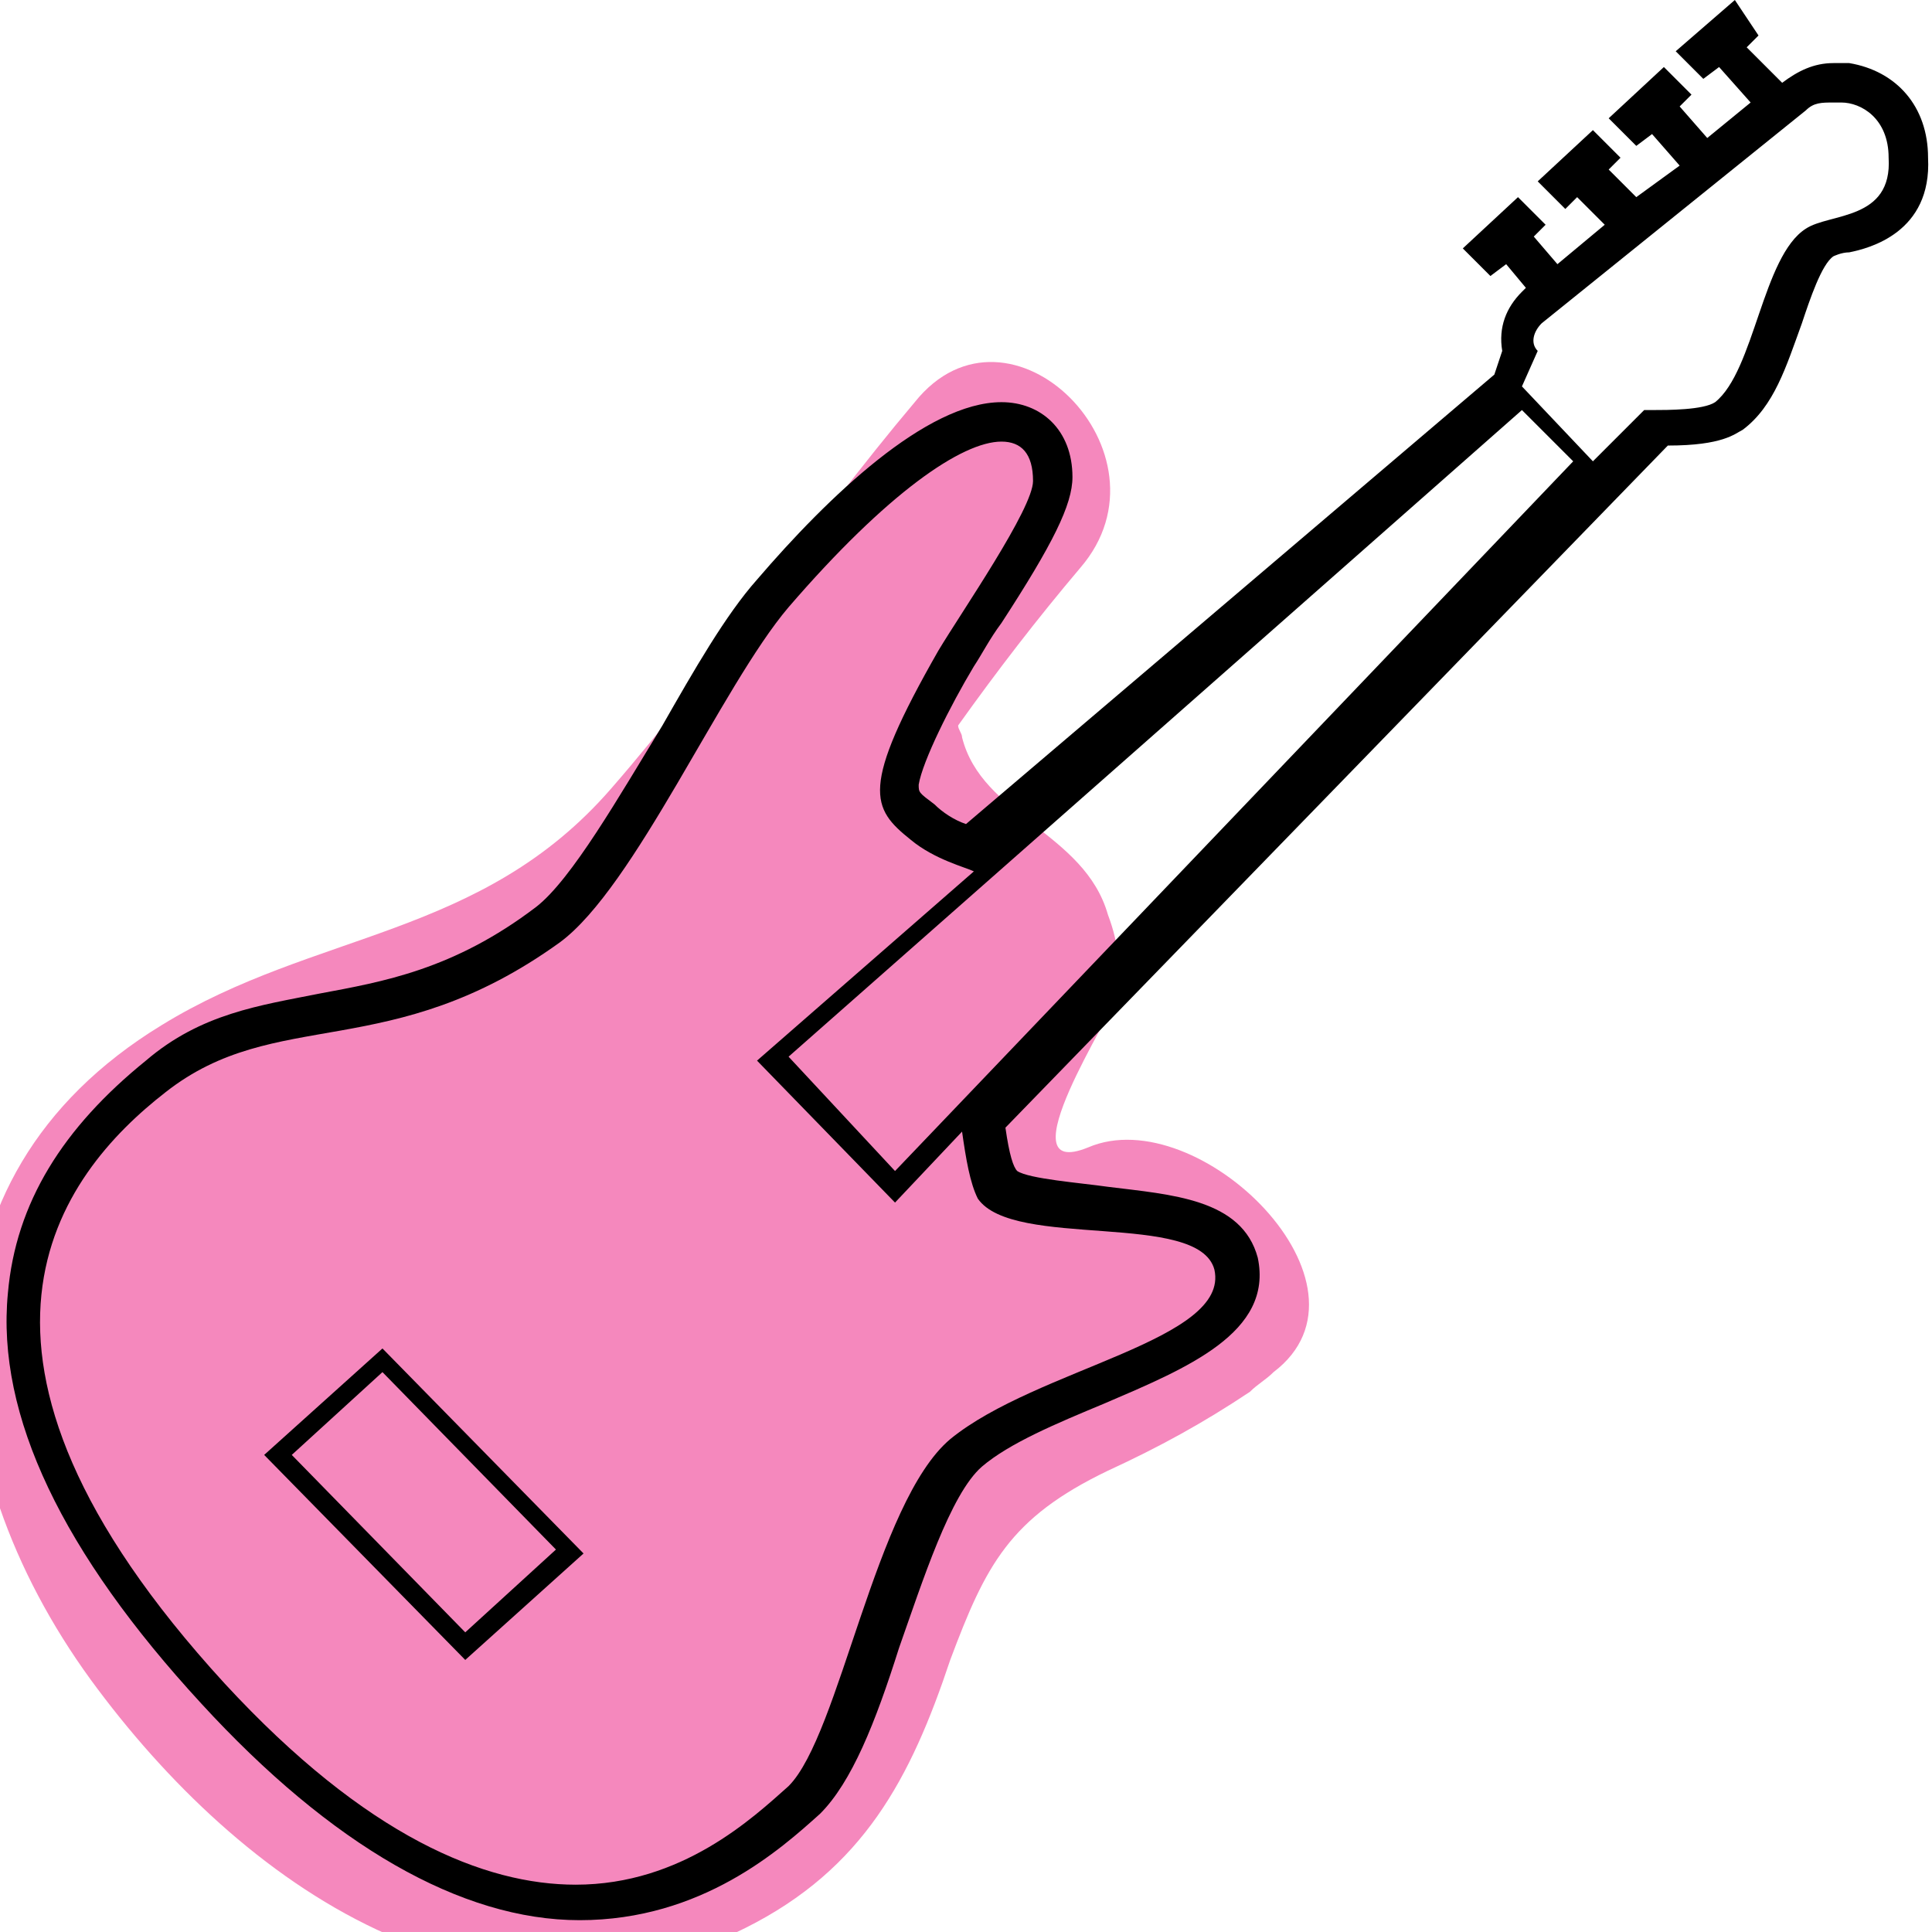 <?xml version="1.0" encoding="utf-8"?>
<!-- Generator: Adobe Illustrator 24.1.3, SVG Export Plug-In . SVG Version: 6.00 Build 0)  -->
<svg version="1.1" id="Layer_1" xmlns="http://www.w3.org/2000/svg" xmlns:xlink="http://www.w3.org/1999/xlink" x="0px" y="0px"
	 viewBox="0 0 49 49" style="enable-background:new 0 0 49 49;" xml:space="preserve">
<style type="text/css">
	.st0{fill:#F588BD;}
</style>
<g id="colour">
	<path class="st0" d="M27.6,29.1c-2.2,0.9,0.7-3.5,0.7-3.8c0.1-0.8,0.1-1.3-0.2-2.1c-0.6-2.1-3.2-2.5-3.7-4.5c0-0.1-0.1-0.2-0.1-0.3
		c1-1.4,2-2.7,3.1-4c2.5-2.9-1.8-7.2-4.2-4.2c-2.7,3.2-5,6.7-7.7,9.8c-3.3,3.8-7.5,3.6-11.4,6c-6.4,3.9-5.8,11.1-1.8,16.6
		c3.8,5.2,10,9.6,16.6,6.3c3-1.5,4.2-3.8,5.2-6.8c0.9-2.4,1.5-3.6,4-4.8c1.3-0.6,2.4-1.2,3.6-2l0,0l0,0c0.2-0.2,0.4-0.3,0.6-0.5
		C35.2,32.6,30.4,27.9,27.6,29.1z"/>
</g>
<g id="Layer_1_1_">
	<path d="M6.7,36.9l5.1,5.2l3-2.7l-5.1-5.2L6.7,36.9z M11.8,41.4l-4.4-4.5l2.3-2.1l4.4,4.5L11.8,41.4z M46.9,1.6c-0.1,0-0.3,0-0.4,0
		c-0.5,0-0.9,0.2-1.3,0.5l-0.9-0.9l0.3-0.3L44,0l-1.5,1.3L43.2,2l0.4-0.3l0.8,0.9l-1.1,0.9l-0.7-0.8l0.3-0.3l-0.7-0.7L40.8,3
		l0.7,0.7l0.4-0.3l0.7,0.8L41.5,5l-0.7-0.7L41.1,4l-0.7-0.7L39,4.6l0.7,0.7L40,5l0.7,0.7l-1.2,1L38.9,6l0.3-0.3L38.5,5l-1.4,1.3
		L37.8,7l0.4-0.3l0.5,0.6l-0.1,0.1c-0.4,0.4-0.6,0.9-0.5,1.5l-0.2,0.6L24.5,20.9c-0.3-0.1-0.6-0.3-0.8-0.5c-0.4-0.3-0.4-0.3-0.4-0.5
		c0.1-0.6,0.8-2,1.4-3c0.2-0.3,0.4-0.7,0.7-1.1c1.3-2,1.8-3,1.8-3.7c0-1.2-0.8-1.9-1.8-1.9c-1.9,0-4.4,2.4-6.2,4.5
		c-0.8,0.9-1.6,2.3-2.4,3.7c-1.1,1.8-2.3,3.9-3.2,4.6c-2.1,1.6-3.9,1.9-5.5,2.2c-1.5,0.3-3,0.5-4.4,1.7c-2.1,1.7-3.3,3.6-3.5,5.9
		c-0.3,3.1,1.4,6.6,4.9,10.4c3.3,3.6,6.6,5.5,9.6,5.5c3.1,0,5.1-1.8,6.1-2.7c0.8-0.8,1.4-2.3,2-4.2c0.6-1.7,1.3-3.9,2.1-4.6
		c0.7-0.6,1.9-1.1,3.1-1.6c2.1-0.9,4.3-1.8,3.9-3.7c-0.4-1.5-2.2-1.6-3.8-1.8c-0.7-0.1-2-0.2-2.3-0.4c-0.1-0.1-0.2-0.4-0.3-1.1
		l16.8-17.3c1.4,0,1.7-0.3,1.9-0.4c0.8-0.6,1.1-1.6,1.5-2.7c0.2-0.6,0.5-1.5,0.8-1.7c0,0,0.2-0.1,0.4-0.1c0.5-0.1,2.1-0.5,2-2.4
		C48.9,2.7,48.1,1.8,46.9,1.6z M22.7,29.7L20,26.8l18.6-16.4l1.3,1.3L22.7,29.7z M30.8,32.2c0.4,1.8-4.5,2.5-6.7,4.3
		c-1.9,1.6-2.8,7.5-4.1,8.8c-0.9,0.8-2.7,2.5-5.4,2.5c-2.3,0-5.3-1.2-8.9-5.1c-7.7-8.4-4.2-12.9-1.5-15c2.8-2.2,5.7-0.7,10-3.8
		c1.9-1.4,4.1-6.5,5.8-8.5c2.5-2.9,4.4-4.2,5.4-4.2c0.5,0,0.8,0.3,0.8,1s-1.8,3.3-2.4,4.3c-2,3.5-1.7,4-0.7,4.8
		c0.6,0.5,1.4,0.7,1.6,0.8l-5.5,4.8l3.5,3.6l1.7-1.8c0.1,0.7,0.2,1.3,0.4,1.7C25.7,31.7,30.4,30.7,30.8,32.2z M45.8,5.8
		c-1.1,0.7-1.3,3.6-2.3,4.4c-0.3,0.2-1.2,0.2-1.6,0.2c-0.1,0-0.2,0-0.2,0l-1.3,1.3l-1.8-1.9L39,8.9c-0.2-0.2-0.1-0.5,0.1-0.7
		l6.7-5.4c0.2-0.2,0.4-0.2,0.7-0.2c0.1,0,0.1,0,0.2,0c0.5,0,1.2,0.4,1.2,1.4C48,5.6,46.4,5.4,45.8,5.8z"/>
</g>
</svg>
